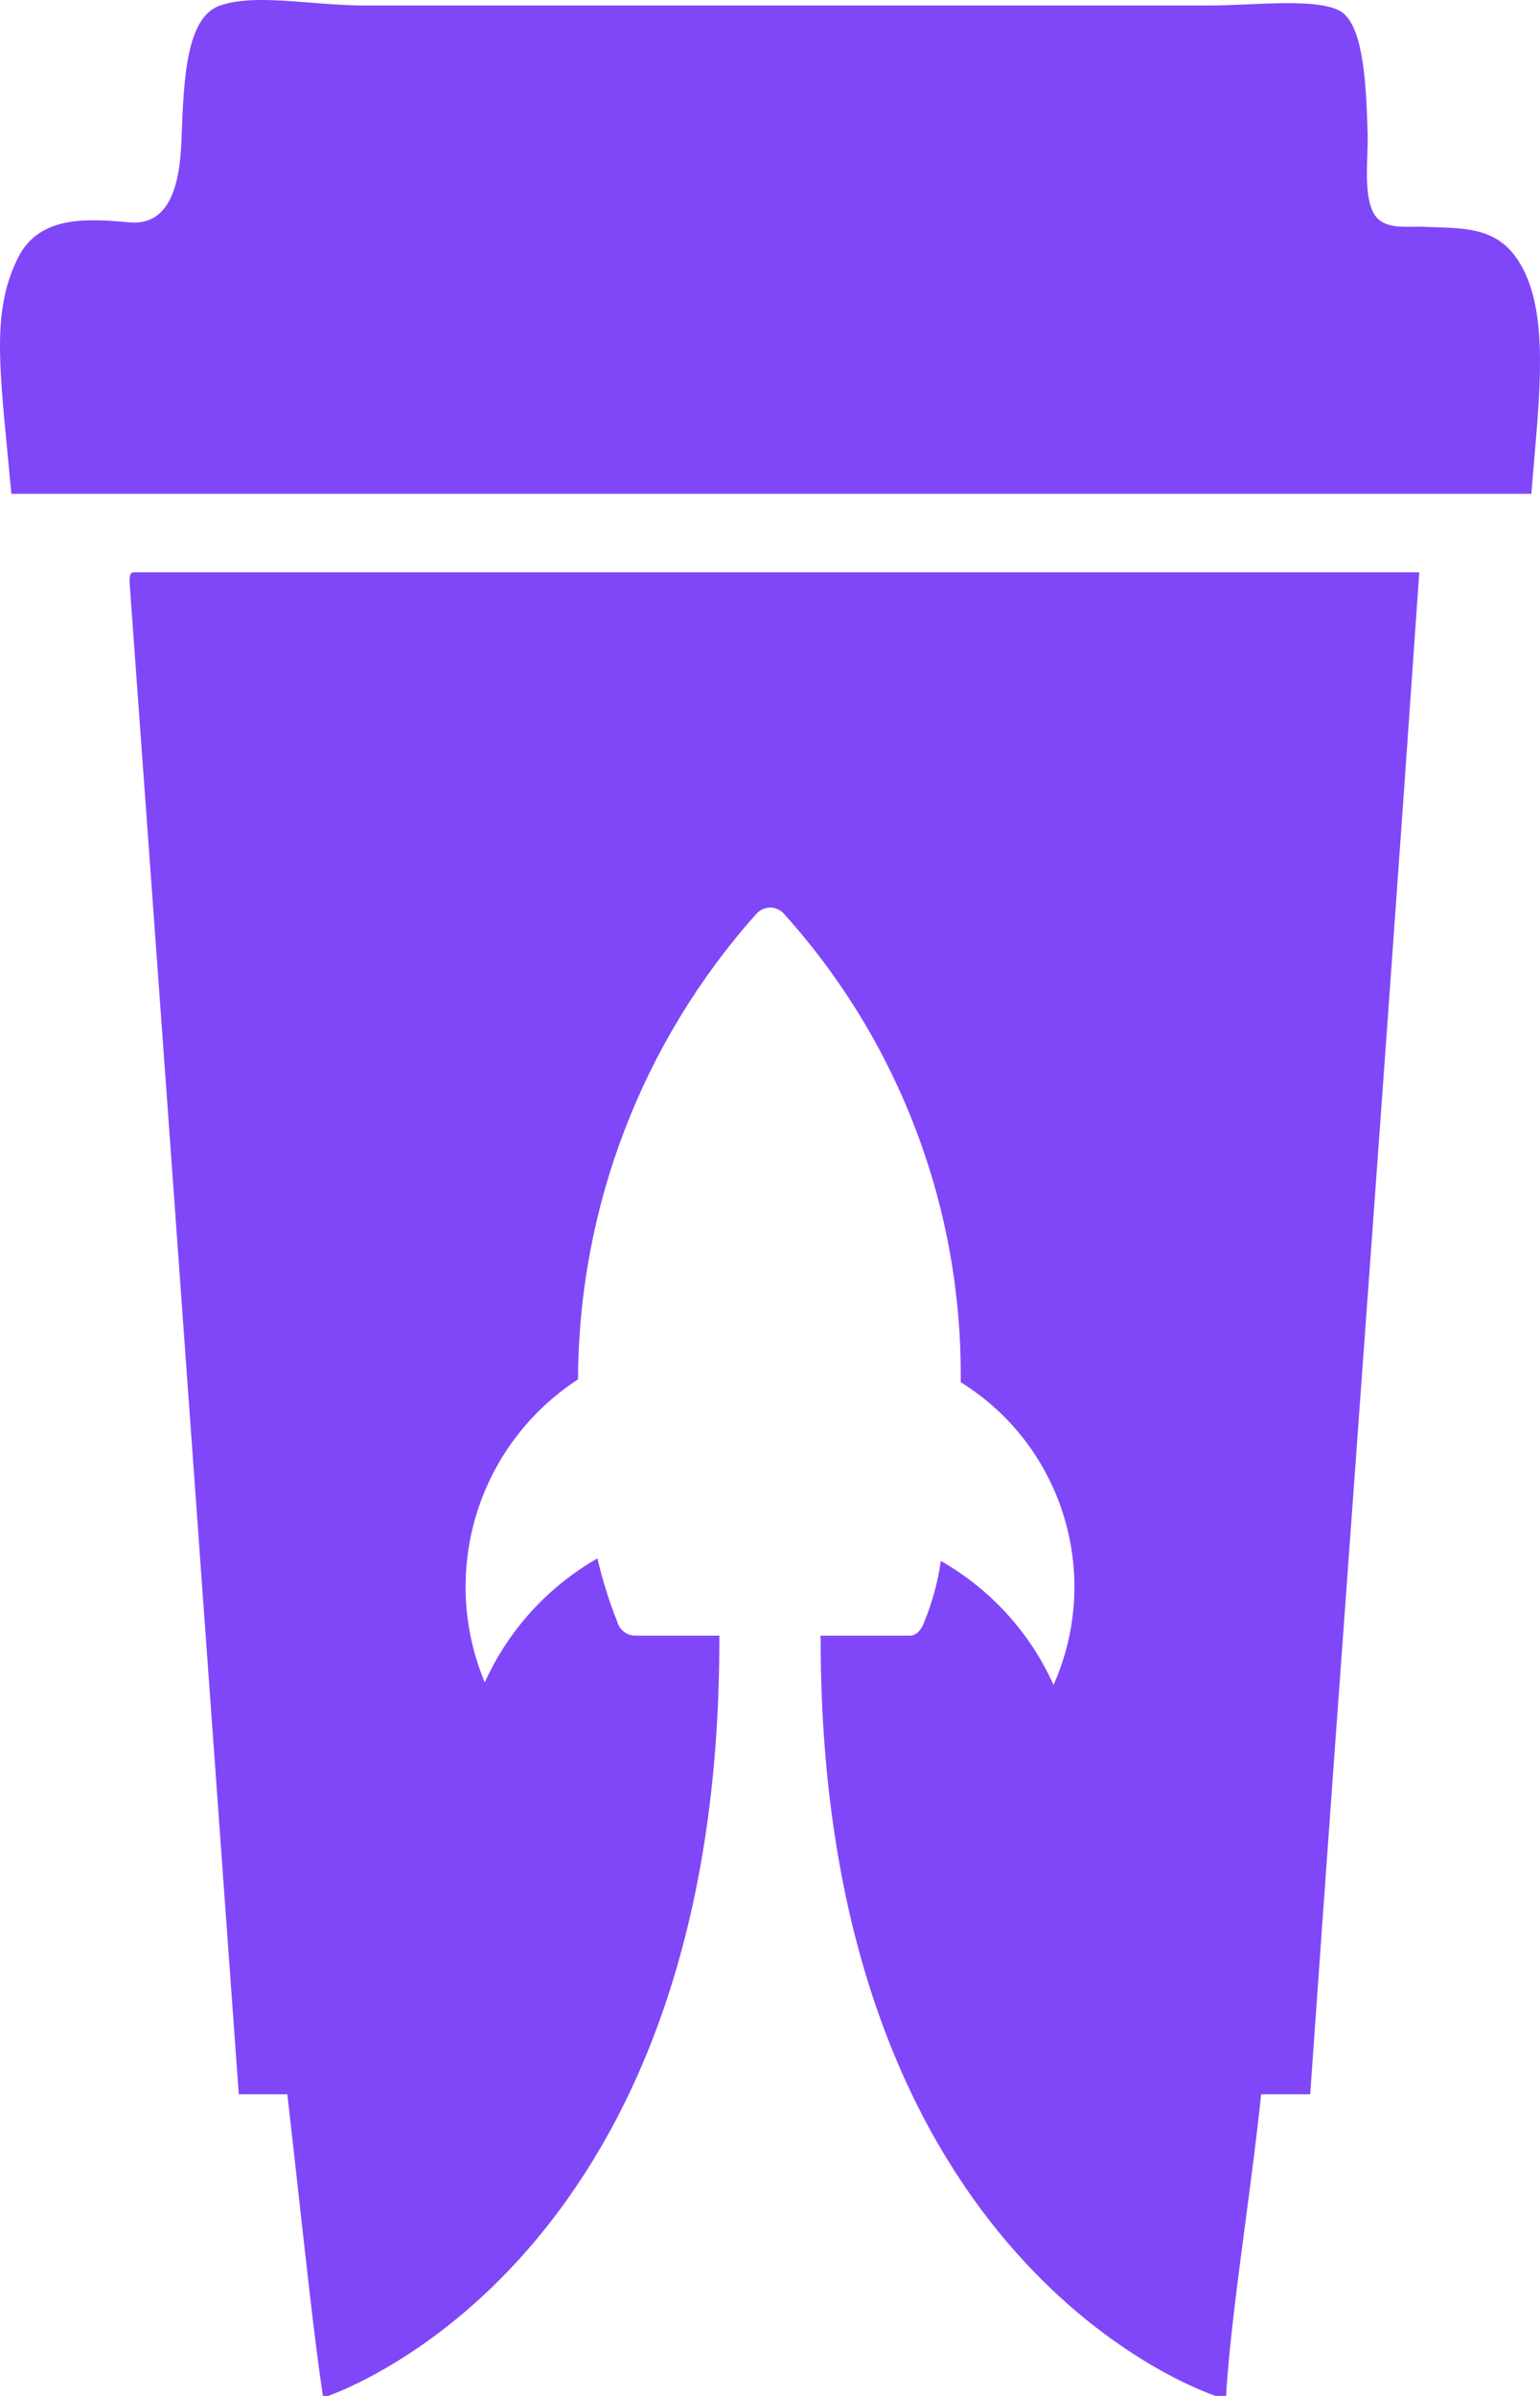 <svg width="18" height="28" viewBox="0 0 18 28" fill="none" xmlns="http://www.w3.org/2000/svg">
<path d="M17.746 3.046C17.508 2.677 17.161 2.667 16.765 2.655C16.721 2.653 16.675 2.652 16.629 2.65C16.594 2.648 16.556 2.649 16.515 2.65C16.355 2.652 16.167 2.655 16.073 2.519C15.963 2.36 15.973 2.054 15.982 1.802C15.985 1.722 15.987 1.647 15.986 1.584C15.97 0.997 15.938 0.374 15.714 0.166C15.546 0.009 15.041 0.031 14.576 0.051C14.425 0.057 14.279 0.064 14.149 0.064H4.247C4.048 0.064 3.839 0.047 3.633 0.031C3.233 -0.001 2.847 -0.031 2.573 0.064C2.175 0.201 2.148 0.926 2.122 1.608L2.121 1.644C2.1 2.207 1.962 2.642 1.506 2.598C0.975 2.548 0.447 2.532 0.207 3.019C-0.077 3.595 -0.018 4.198 0.086 5.278C0.101 5.432 0.117 5.596 0.133 5.771H17.899C17.909 5.643 17.92 5.517 17.931 5.393C18.014 4.421 18.086 3.575 17.746 3.046Z" fill="#8047F8"/>
<path fill-rule="evenodd" clip-rule="evenodd" d="M1.517 6.842C1.794 10.648 2.069 14.457 2.343 18.267L2.343 18.27C2.492 20.338 2.641 22.407 2.791 24.475H3.358C3.396 24.798 3.44 25.198 3.487 25.619C3.582 26.474 3.686 27.419 3.774 28H3.837C4.414 27.786 8.406 26.057 8.408 19.174C8.407 19.154 8.407 19.134 8.409 19.115H7.423C7.376 19.115 7.329 19.098 7.292 19.069C7.254 19.04 7.227 18.999 7.215 18.953C7.119 18.712 7.041 18.464 6.983 18.212C6.403 18.544 5.942 19.051 5.666 19.661C5.405 19.036 5.371 18.34 5.57 17.692C5.769 17.045 6.189 16.489 6.756 16.12C6.763 14.111 7.505 12.175 8.842 10.678L8.863 10.659C8.901 10.625 8.951 10.607 9.003 10.606C9.033 10.606 9.062 10.613 9.089 10.625C9.117 10.637 9.141 10.655 9.162 10.678C10.514 12.177 11.252 14.132 11.229 16.153C11.807 16.511 12.235 17.067 12.434 17.718C12.634 18.368 12.591 19.069 12.314 19.691C12.04 19.08 11.578 18.573 10.997 18.242C10.962 18.487 10.896 18.726 10.803 18.955C10.77 19.052 10.705 19.115 10.64 19.115H9.589C9.59 19.127 9.591 19.138 9.592 19.15L9.592 19.153V19.159C9.593 19.169 9.593 19.179 9.592 19.189C9.607 26.27 13.851 27.877 14.209 28H14.331C14.362 27.442 14.464 26.673 14.563 25.922C14.631 25.405 14.698 24.898 14.74 24.475H15.314C15.497 21.87 15.686 19.272 15.875 16.675L15.875 16.673L15.875 16.673C16.117 13.35 16.358 10.027 16.589 6.689H1.553C1.51 6.698 1.513 6.77 1.517 6.842ZM9.003 10.606L9.002 10.606H9.004L9.003 10.606Z" fill="#8047F8"/>
</svg>
